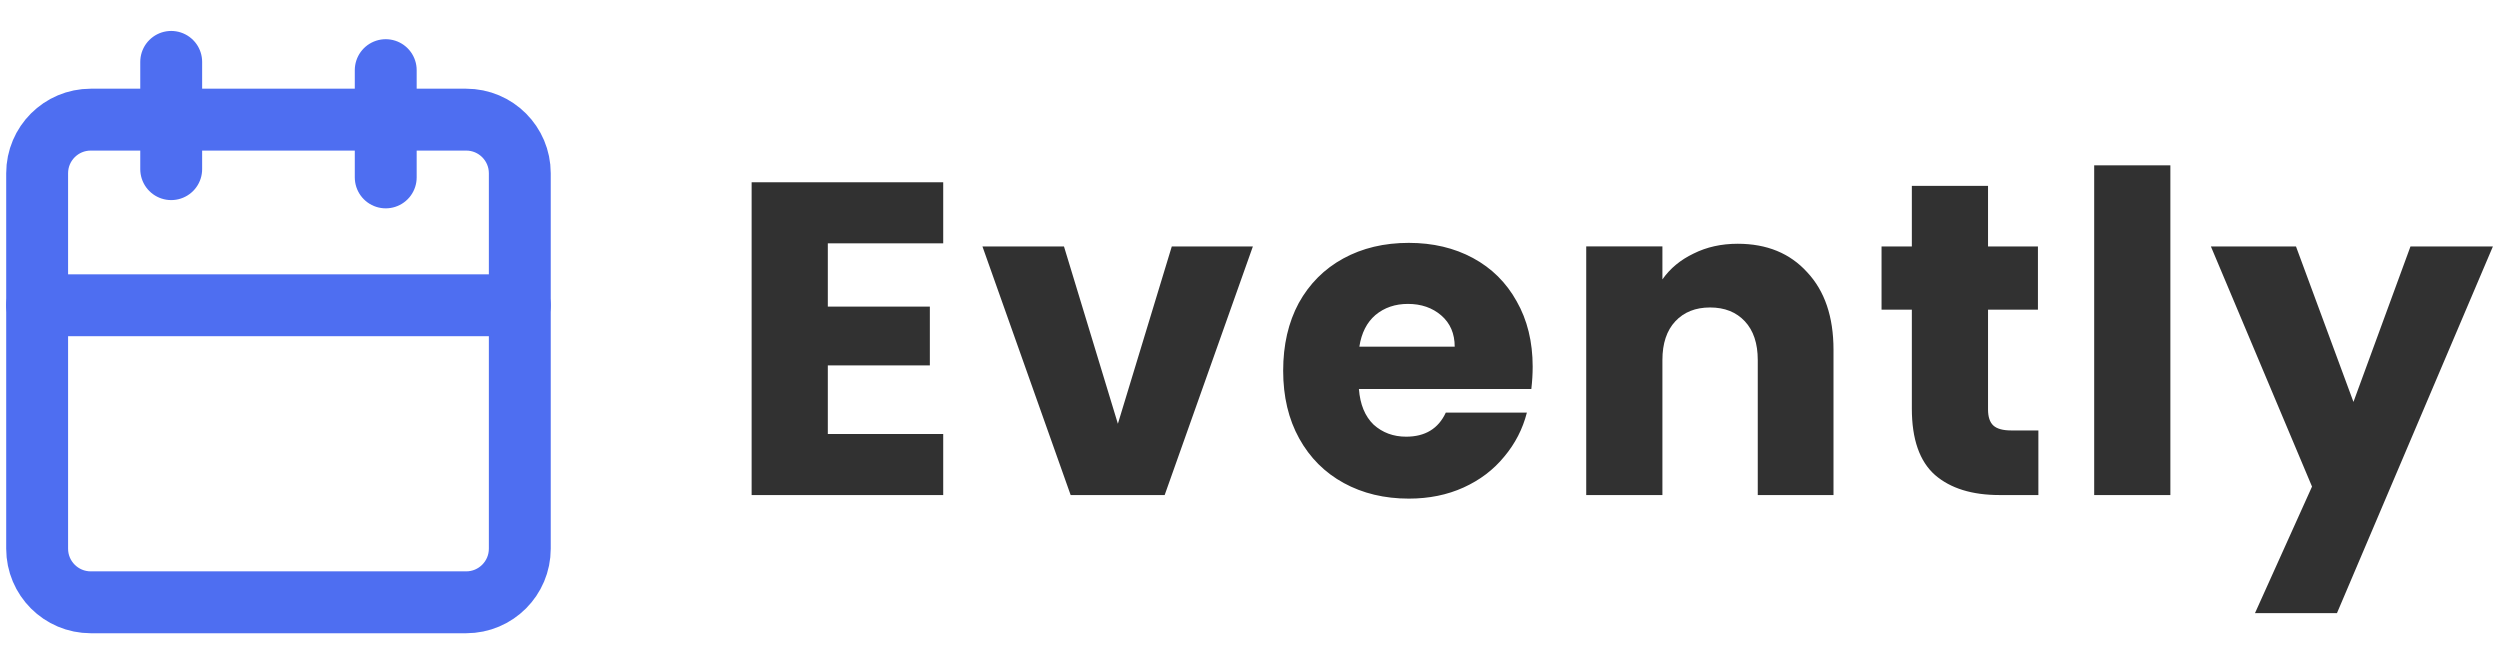<svg fill="none" height="54" viewBox="0 0 202 54" width="202" xmlns="http://www.w3.org/2000/svg"><path d="m66.888 19.66v5.112h8.244v4.752h-8.244v5.544h9.324v4.932h-15.48v-25.272h15.48v4.932zm23.437 14.58 4.356-14.328h6.552l-7.128 20.088h-7.596l-7.128-20.088h6.588zm33.515-4.608c0 .576-.036 1.176-.108 1.8h-13.932c.096 1.248.492 2.208 1.188 2.88.72.648 1.596.972 2.628.972 1.536 0 2.604-.648 3.204-1.944h6.552c-.336 1.32-.948 2.508-1.836 3.564-.864 1.056-1.956 1.884-3.276 2.484s-2.796.9-4.428.9c-1.968 0-3.72-.42-5.256-1.26s-2.736-2.04-3.6-3.6-1.296-3.384-1.296-5.472.42-3.912 1.26-5.472c.864-1.56 2.064-2.76 3.6-3.6s3.3-1.26 5.292-1.26c1.944 0 3.672.408 5.184 1.224s2.688 1.98 3.528 3.492c.864 1.512 1.296 3.276 1.296 5.292zm-6.3-1.62c0-1.056-.36-1.896-1.08-2.52s-1.62-.936-2.7-.936c-1.032 0-1.908.3-2.628.9-.696.6-1.128 1.452-1.296 2.556zm22.867-8.316c2.352 0 4.224.768 5.616 2.304 1.416 1.512 2.124 3.6 2.124 6.264v11.736h-6.12v-10.908c0-1.344-.348-2.388-1.044-3.132s-1.632-1.116-2.808-1.116-2.112.372-2.808 1.116-1.044 1.788-1.044 3.132v10.908h-6.156v-20.088h6.156v2.664c.624-.888 1.464-1.584 2.52-2.088 1.056-.528 2.244-.792 3.564-.792zm24.294 15.084v5.22h-3.132c-2.232 0-3.972-.54-5.22-1.62-1.248-1.104-1.872-2.892-1.872-5.364v-7.992h-2.448v-5.112h2.448v-4.896h6.156v4.896h4.032v5.112h-4.032v8.064c0 .6.144 1.032.432 1.296s.768.396 1.44.396zm10.665-21.42v26.64h-6.156v-26.64zm26.061 6.552-12.6 29.628h-6.624l4.608-10.224-8.172-19.404h6.876l4.644 12.564 4.608-12.564z" fill="#313131"/><g stroke="#4e6ef1" stroke-linecap="round" stroke-linejoin="round" stroke-width="5"><path d="m37.667 9.667h-30.333c-2.393 0-4.333 1.94-4.333 4.333v30.333c0 2.393 1.94 4.333 4.333 4.333h30.333c2.393 0 4.333-1.94 4.333-4.333v-30.333c0-2.393-1.94-4.333-4.333-4.333z"/><path d="m31.167 5.667v8.667"/><path d="m13.833 5v8.667"/><path d="m3 24.667h39"/></g></svg>